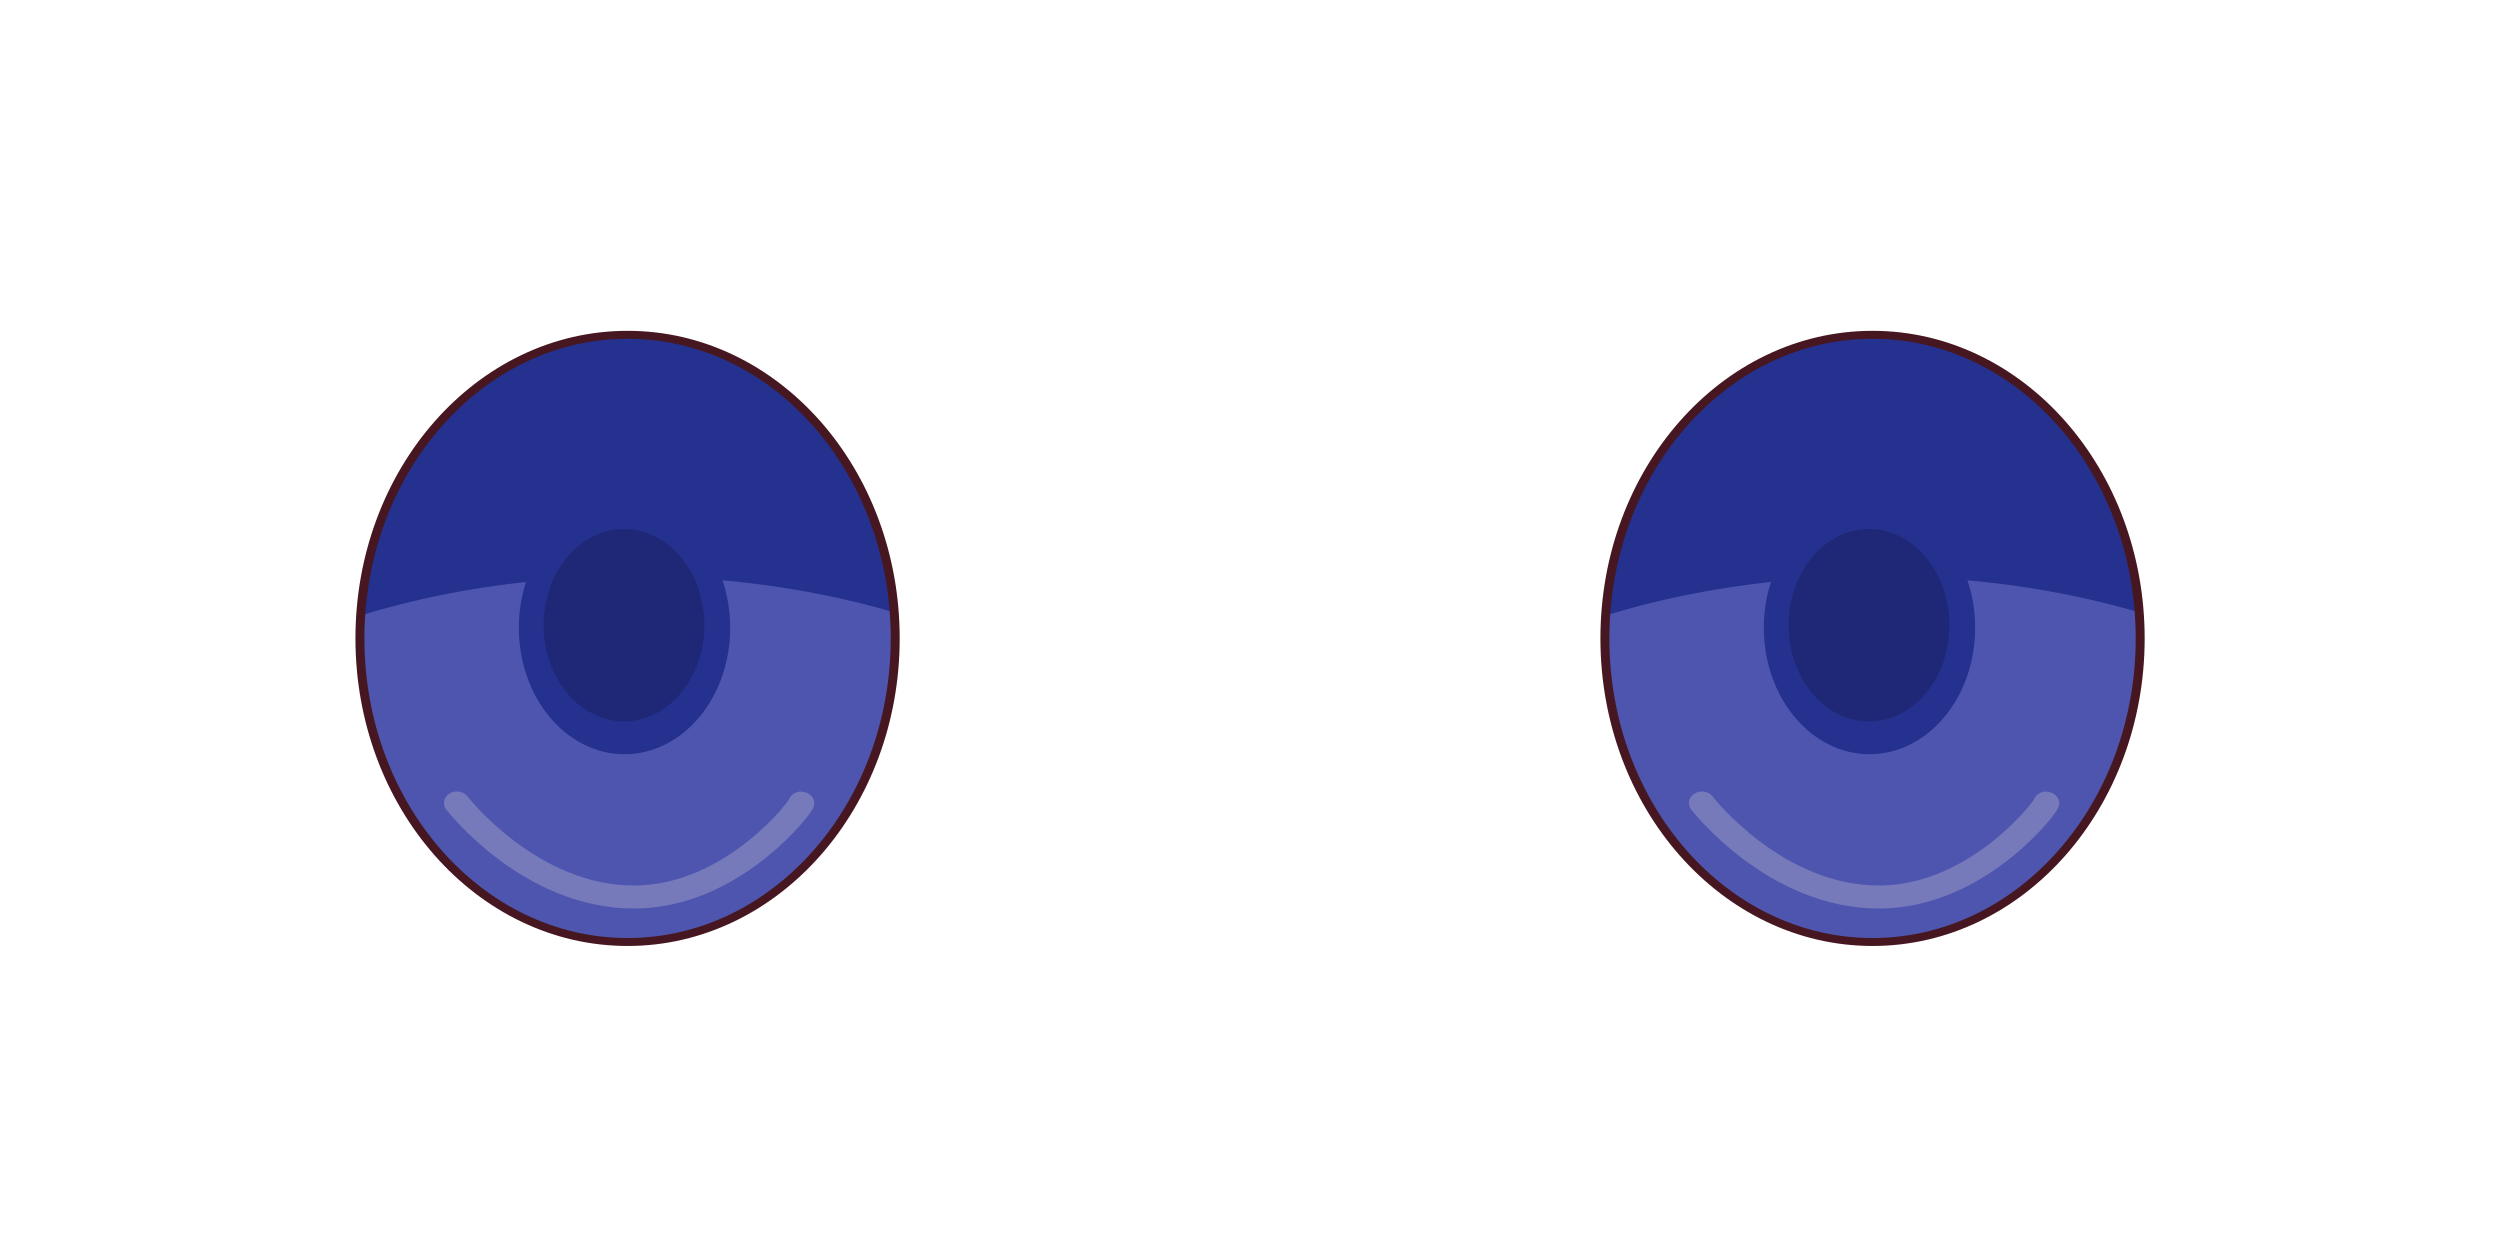 <?xml version="1.0" encoding="UTF-8" standalone="no"?>
<!-- Created with Inkscape (http://www.inkscape.org/) -->

<svg
   version="1.1"
   id="svg2"
   width="1024"
   height="512"
   viewBox="0 0 1024 512"
   sodipodi:docname="Iris.svg"
   inkscape:version="1.2 (dc2aedaf03, 2022-05-15)"
   xml:space="preserve"
   inkscape:export-filename="Iris.png"
   inkscape:export-xdpi="96"
   inkscape:export-ydpi="96"
   xmlns:inkscape="http://www.inkscape.org/namespaces/inkscape"
   xmlns:sodipodi="http://sodipodi.sourceforge.net/DTD/sodipodi-0.dtd"
   xmlns="http://www.w3.org/2000/svg"
   xmlns:svg="http://www.w3.org/2000/svg"><defs
     id="defs6"><inkscape:path-effect
       effect="clone_original"
       linkeditem=""
       id="path-effect39434"
       is_visible="true"
       lpeversion="1"
       method="d"
       attributes=""
       css_properties=""
       allow_transforms="true" /><filter
       inkscape:collect="always"
       style="color-interpolation-filters:sRGB"
       id="filter24810"
       x="-0.095"
       y="-0.124"
       width="1.19"
       height="1.247"><feGaussianBlur
         inkscape:collect="always"
         stdDeviation="7.11"
         id="feGaussianBlur24812" /></filter><filter
       inkscape:collect="always"
       style="color-interpolation-filters:sRGB"
       id="filter29250"
       x="-0.056"
       y="-0.042"
       width="1.112"
       height="1.083"><feGaussianBlur
         inkscape:collect="always"
         stdDeviation="1.65"
         id="feGaussianBlur29252" /></filter><filter
       inkscape:collect="always"
       style="color-interpolation-filters:sRGB"
       id="filter37467"
       x="-0.1"
       y="-0.326"
       width="1.201"
       height="1.653"><feGaussianBlur
         inkscape:collect="always"
         stdDeviation="3.014"
         id="feGaussianBlur37469" /></filter><clipPath
       clipPathUnits="userSpaceOnUse"
       id="clipPath39440"><ellipse
         style="display:inline;fill:#151c51;fill-opacity:1;stroke:none;stroke-width:3;stroke-dasharray:none;stroke-opacity:1"
         id="ellipse39442"
         cx="275.084"
         cy="249.446"
         rx="89.639"
         ry="114.506"
         inkscape:label="Base" /></clipPath><filter
       inkscape:collect="always"
       style="color-interpolation-filters:sRGB"
       id="filter39444"
       x="-0.014"
       y="-0.01"
       width="1.028"
       height="1.021"><feGaussianBlur
         inkscape:collect="always"
         stdDeviation="0.314"
         id="feGaussianBlur39446" /></filter></defs><sodipodi:namedview
     id="namedview4"
     pagecolor="#ffffff"
     bordercolor="#000000"
     borderopacity="0.25"
     inkscape:showpageshadow="2"
     inkscape:pageopacity="0.0"
     inkscape:pagecheckerboard="0"
     inkscape:deskcolor="#d1d1d1"
     showgrid="false"
     inkscape:zoom="0.54496194"
     inkscape:cx="628.48426"
     inkscape:cy="406.4504"
     inkscape:window-width="1920"
     inkscape:window-height="991"
     inkscape:window-x="-9"
     inkscape:window-y="-9"
     inkscape:window-maximized="1"
     inkscape:current-layer="layer1" /><g
     inkscape:groupmode="layer"
     id="layer1"
     inkscape:label="Eyes"
     style="display:inline;stroke:#461720;stroke-width:3;stroke-dasharray:none;stroke-opacity:1"
     transform="matrix(1.223,0,0,1.086,-79.375,-9.41)"
     class="UnoptimicedTransforms"><g
       id="g40411"
       inkscape:label="Right"
       transform="translate(416.958)"><ellipse
         style="display:inline;fill:#25318e;fill-opacity:1;stroke:none;stroke-width:3;stroke-dasharray:none;stroke-opacity:1"
         id="ellipse40399"
         cx="275.084"
         cy="249.446"
         rx="89.639"
         ry="114.506"
         inkscape:label="Base" /><path
         id="path40401"
         style="display:inline;opacity:0.6;mix-blend-mode:normal;fill:#9696e9;fill-opacity:1;stroke:none;stroke-width:4.317;stroke-dasharray:none;stroke-opacity:1;filter:url(#filter24810)"
         inkscape:label="Base-Bottom"
         d="m 276.584,225.998 a 185.629,114.506 0 0 0 -90.693,14.765 89.639,114.506 0 0 0 -0.445,8.684 89.639,114.506 0 0 0 89.638,114.505 89.639,114.506 0 0 0 89.64,-114.505 89.639,114.506 0 0 0 -0.337,-9.812 185.629,114.506 0 0 0 -87.802,-13.637 z"
         clip-path="url(#clipPath39440)" /><ellipse
         style="display:inline;fill:#25318e;fill-opacity:1;stroke:none;stroke-width:3.437;stroke-dasharray:none;stroke-opacity:1;filter:url(#filter29250)"
         id="ellipse40403"
         cx="274.062"
         cy="245.443"
         rx="35.393"
         ry="47.685"
         inkscape:label="Pupil-Outline-Base" /><ellipse
         style="display:inline;fill:#1e2876;fill-opacity:1;stroke:none;stroke-width:2.614;stroke-dasharray:none;stroke-opacity:1;filter:url(#filter39444)"
         id="ellipse40405"
         cx="273.891"
         cy="244.474"
         rx="26.925"
         ry="36.276"
         inkscape:label="Pupil" /><ellipse
         style="display:inline;fill:none;fill-opacity:0.5;stroke:#461720;stroke-width:3;stroke-dasharray:none;stroke-opacity:1"
         id="ellipse40407"
         cx="275.084"
         cy="249.446"
         rx="89.639"
         ry="114.506"
         inkscape:label="Outline" /><path
         style="display:inline;opacity:1;mix-blend-mode:normal;fill:none;fill-opacity:1;stroke:#767aba;stroke-width:8.677;stroke-linecap:round;stroke-dasharray:none;stroke-opacity:1;filter:url(#filter37467)"
         d="m 217.927,311.532 c 0,0 24.606,35.924 59.969,35.452 33.175,-0.443 56.272,-35.452 55.366,-35.452"
         id="path40409"
         sodipodi:nodetypes="csc"
         inkscape:label="Bottom-LineShine" /></g><g
       id="g40397"
       inkscape:label="Left"
       style="display:inline;stroke:#461720;stroke-width:3;stroke-dasharray:none;stroke-opacity:1"><ellipse
         style="display:inline;fill:#25318e;fill-opacity:1;stroke:none;stroke-width:3;stroke-dasharray:none;stroke-opacity:1"
         id="ellipse23158"
         cx="275.084"
         cy="249.446"
         rx="89.639"
         ry="114.506"
         inkscape:label="Base" /><path
         id="ellipse6375"
         style="display:inline;opacity:0.6;mix-blend-mode:normal;fill:#9696e9;fill-opacity:1;stroke:none;stroke-width:4.317;stroke-dasharray:none;stroke-opacity:1;filter:url(#filter24810)"
         inkscape:label="Base-Bottom"
         d="m 276.584,225.998 a 185.629,114.506 0 0 0 -90.693,14.765 89.639,114.506 0 0 0 -0.445,8.684 89.639,114.506 0 0 0 89.638,114.505 89.639,114.506 0 0 0 89.64,-114.505 89.639,114.506 0 0 0 -0.337,-9.812 185.629,114.506 0 0 0 -87.802,-13.637 z"
         clip-path="url(#clipPath39440)" /><ellipse
         style="display:inline;fill:#25318e;fill-opacity:1;stroke:none;stroke-width:3.437;stroke-dasharray:none;stroke-opacity:1;filter:url(#filter29250)"
         id="ellipse29247"
         cx="274.062"
         cy="245.443"
         rx="35.393"
         ry="47.685"
         inkscape:label="Pupil-Outline-Base" /><ellipse
         style="display:inline;fill:#1e2876;fill-opacity:1;stroke:none;stroke-width:2.614;stroke-dasharray:none;stroke-opacity:1;filter:url(#filter39444)"
         id="path7169"
         cx="273.891"
         cy="244.474"
         rx="26.925"
         ry="36.276"
         inkscape:label="Pupil" /><ellipse
         style="display:inline;fill:none;fill-opacity:0.5;stroke:#461720;stroke-width:3;stroke-dasharray:none;stroke-opacity:1"
         id="ellipse1242"
         cx="275.084"
         cy="249.446"
         rx="89.639"
         ry="114.506"
         inkscape:label="Outline" /><path
         style="display:inline;opacity:1;mix-blend-mode:normal;fill:none;fill-opacity:1;stroke:#767aba;stroke-width:8.677;stroke-linecap:round;stroke-dasharray:none;stroke-opacity:1;filter:url(#filter37467)"
         d="m 217.927,311.532 c 0,0 24.606,35.924 59.969,35.452 33.175,-0.443 56.272,-35.452 55.366,-35.452"
         id="path37259"
         sodipodi:nodetypes="csc"
         inkscape:label="Bottom-LineShine" /></g></g></svg>
